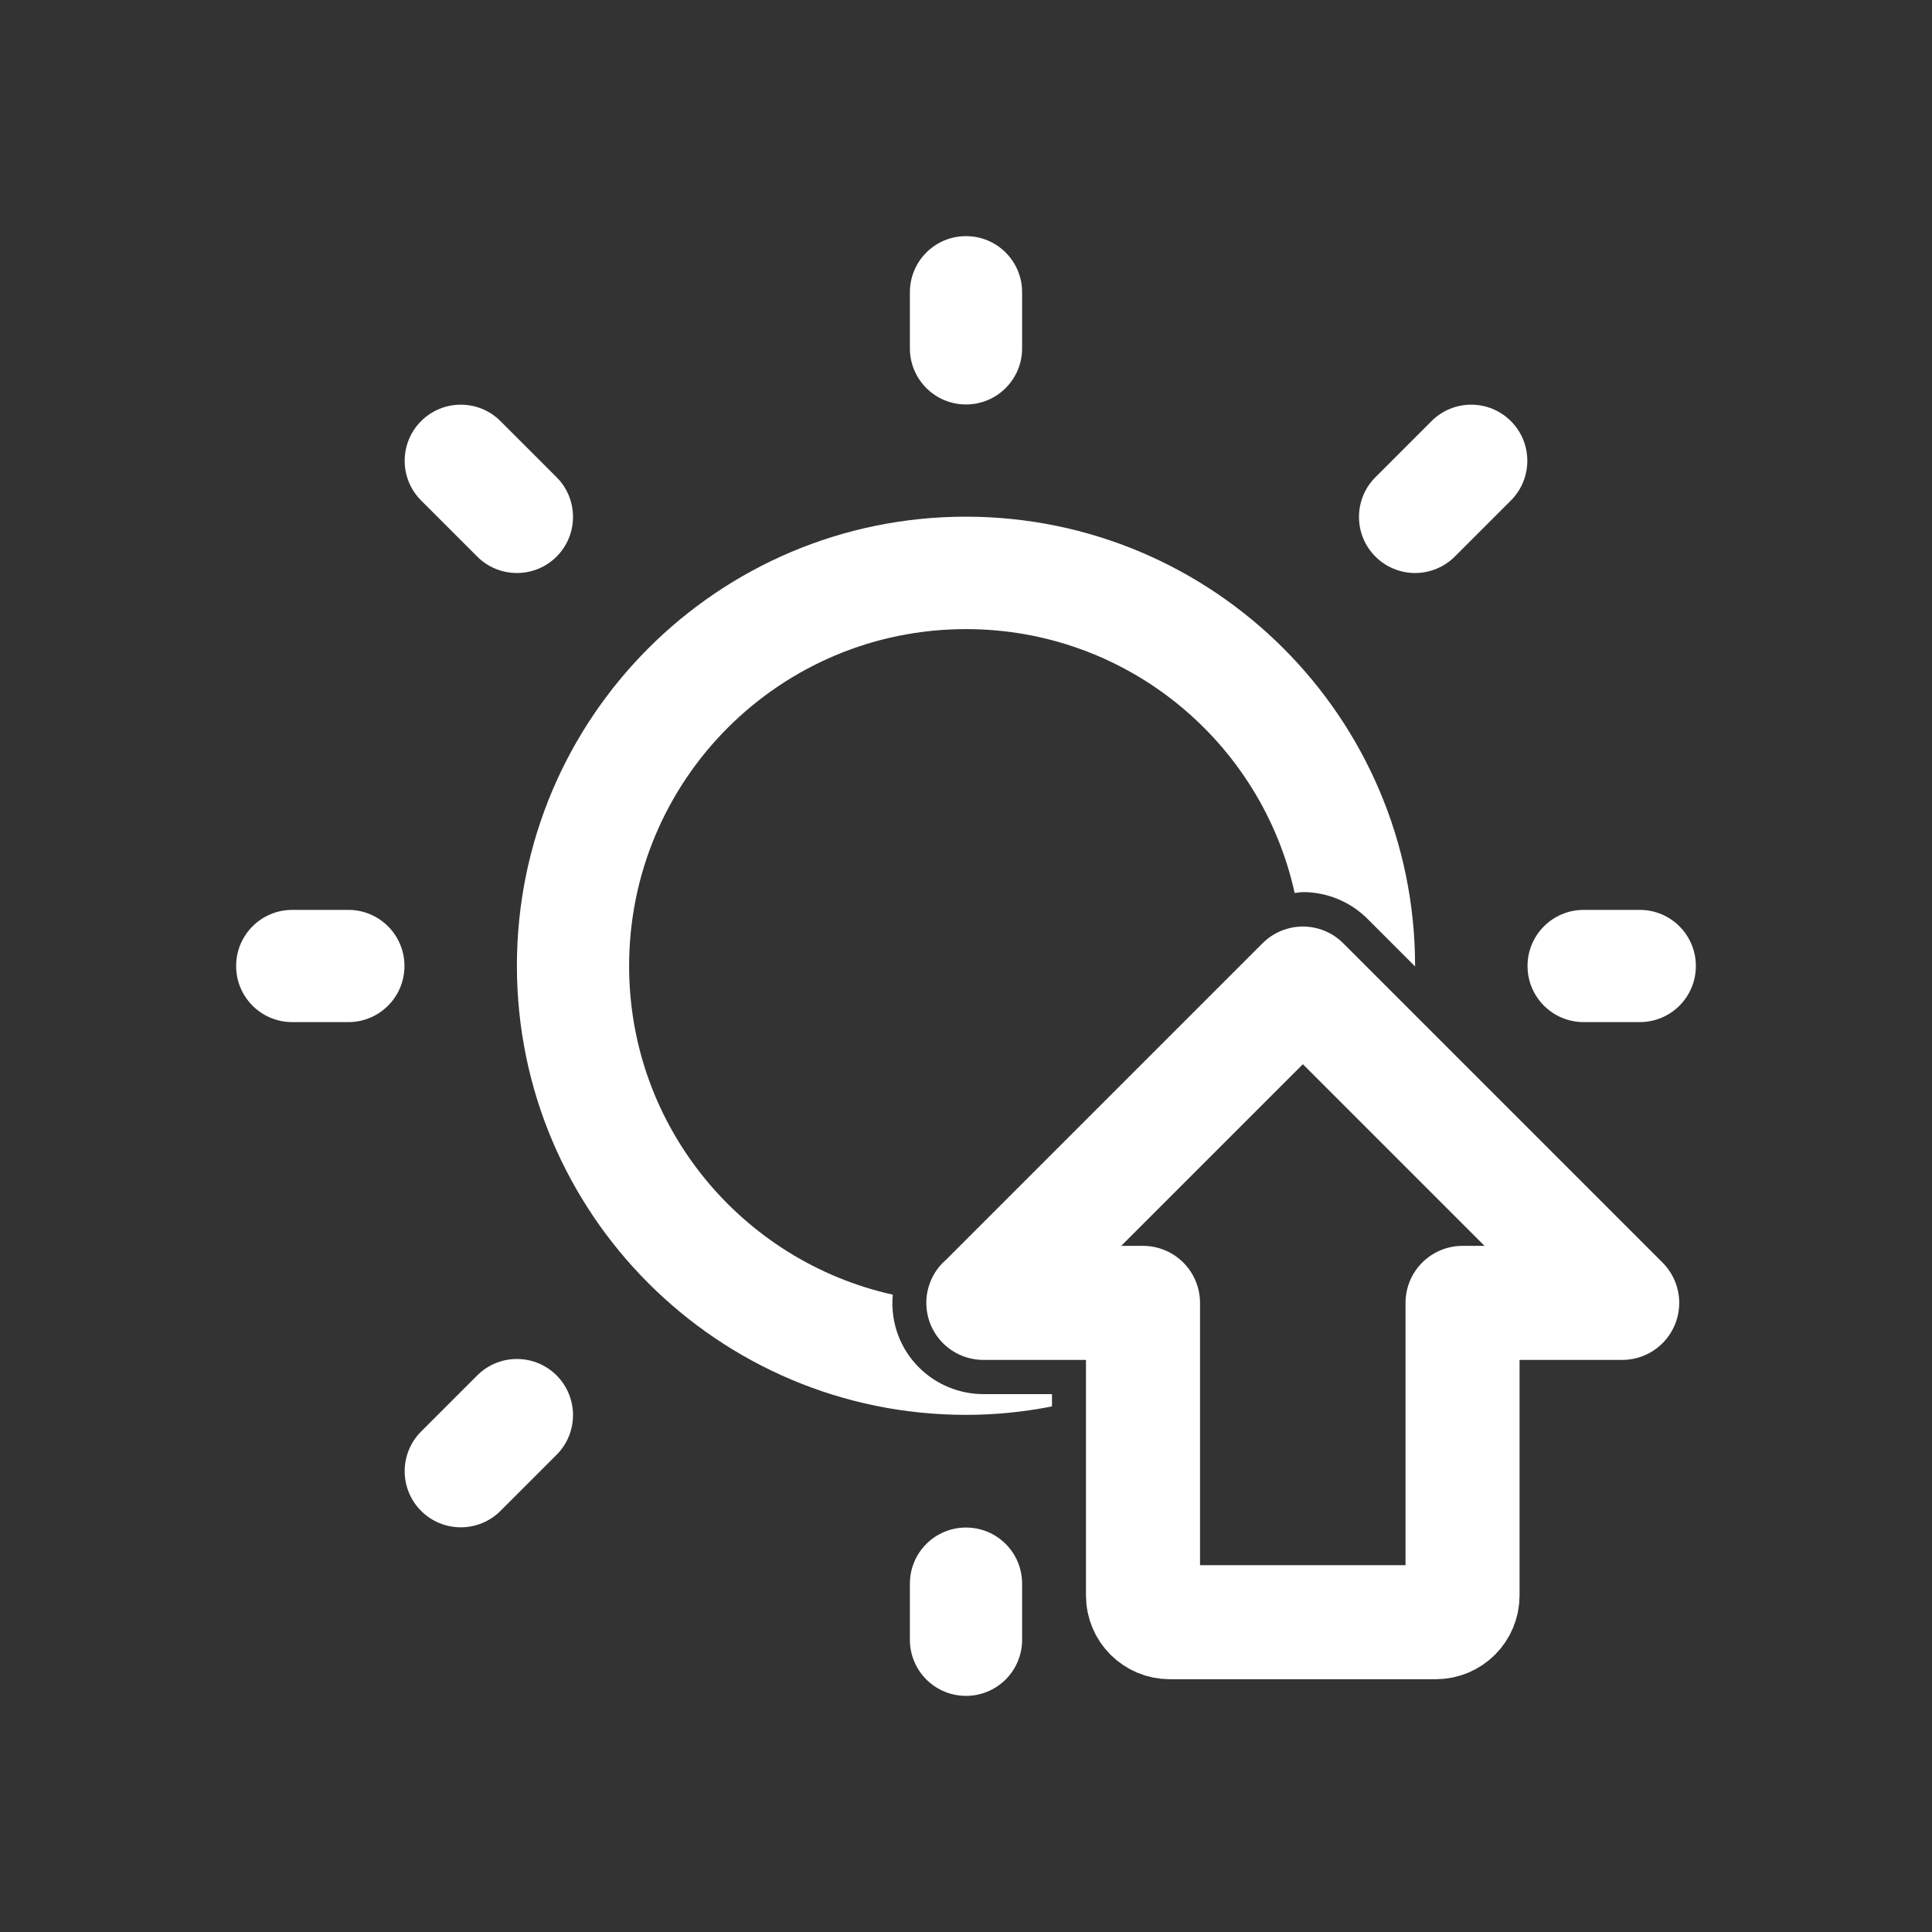 <?xml version="1.0" encoding="UTF-8"?>
<svg id="Layer_3" data-name="Layer 3" xmlns="http://www.w3.org/2000/svg" viewBox="0 0 144 144">
  <rect x="0" y="0" width="144" height="144" fill="#333333" stroke="none"/>
  <g transform="translate(72,72) scale(1.7) translate(-72,-72)">
    <g>
      <path d="M72,47.38c1.36,0,2.46-1.1,2.46-2.46v-2.46c0-1.36-1.1-2.46-2.46-2.46s-2.46,1.1-2.46,2.46v2.46c0,1.36,1.1,2.46,2.46,2.46Z" fill="#fff"/>
      <path d="M99.08,74.46h2.46c1.36,0,2.46-1.1,2.46-2.46s-1.1-2.46-2.46-2.46h-2.46c-1.36,0-2.46,1.1-2.46,2.46s1.1,2.46,2.46,2.46Z" fill="#fff"/>
      <path d="M91.69,54.77c.65,0,1.28-.26,1.74-.72l2.46-2.46c.96-.96.96-2.52,0-3.48s-2.52-.96-3.48,0l-2.46,2.46c-.96.96-.96,2.52,0,3.48.46.46,1.09.72,1.74.72Z" fill="#fff"/>
      <path d="M75.77,91.32v-.55h-3c-1.62,0-3.08-.97-3.7-2.47-.25-.61-.34-1.26-.28-1.89-6.61-1.47-11.56-7.36-11.56-14.41,0-8.16,6.61-14.77,14.77-14.77,7.06,0,12.95,4.95,14.41,11.57.12-.01.24-.04.36-.04,1.06,0,2.08.42,2.83,1.17l2.09,2.09s0-.02,0-.03c-.01-10.87-8.82-19.68-19.69-19.69-10.88,0-19.69,8.82-19.69,19.69s8.82,19.69,19.69,19.69c1.29,0,2.55-.13,3.77-.37Z" fill="#fff"/>
      <path d="M50.57,54.05c.96.96,2.52.96,3.48,0,.96-.96.96-2.52,0-3.48l-2.46-2.46c-.96-.96-2.52-.96-3.48,0s-.96,2.52,0,3.48l2.46,2.46Z" fill="#fff"/>
      <path d="M72,96.62c-1.36,0-2.46,1.1-2.46,2.46v2.46c0,1.36,1.1,2.46,2.46,2.46s2.46-1.1,2.46-2.46v-2.46c0-1.36-1.1-2.46-2.46-2.46Z" fill="#fff"/>
      <path d="M44.92,69.54h-2.46c-1.36,0-2.46,1.1-2.46,2.46s1.1,2.46,2.46,2.46h2.46c1.36,0,2.46-1.1,2.46-2.46s-1.1-2.46-2.46-2.46Z" fill="#fff"/>
      <path d="M50.57,89.95l-2.46,2.46c-.96.96-.96,2.52,0,3.48s2.52.96,3.48,0l2.46-2.46c.96-.96.96-2.52,0-3.48-.96-.96-2.52-.96-3.48,0Z" fill="#fff"/>
    </g>
    <path d="M72.77,86.77l14-14,14,14h-7v12.83c0,.64-.52,1.17-1.17,1.17h-11.67c-.64,0-1.17-.52-1.17-1.17v-12.83h-7Z" fill="none" stroke="#fff" stroke-linecap="round" stroke-linejoin="round" stroke-width="5"/>
  </g>
</svg>